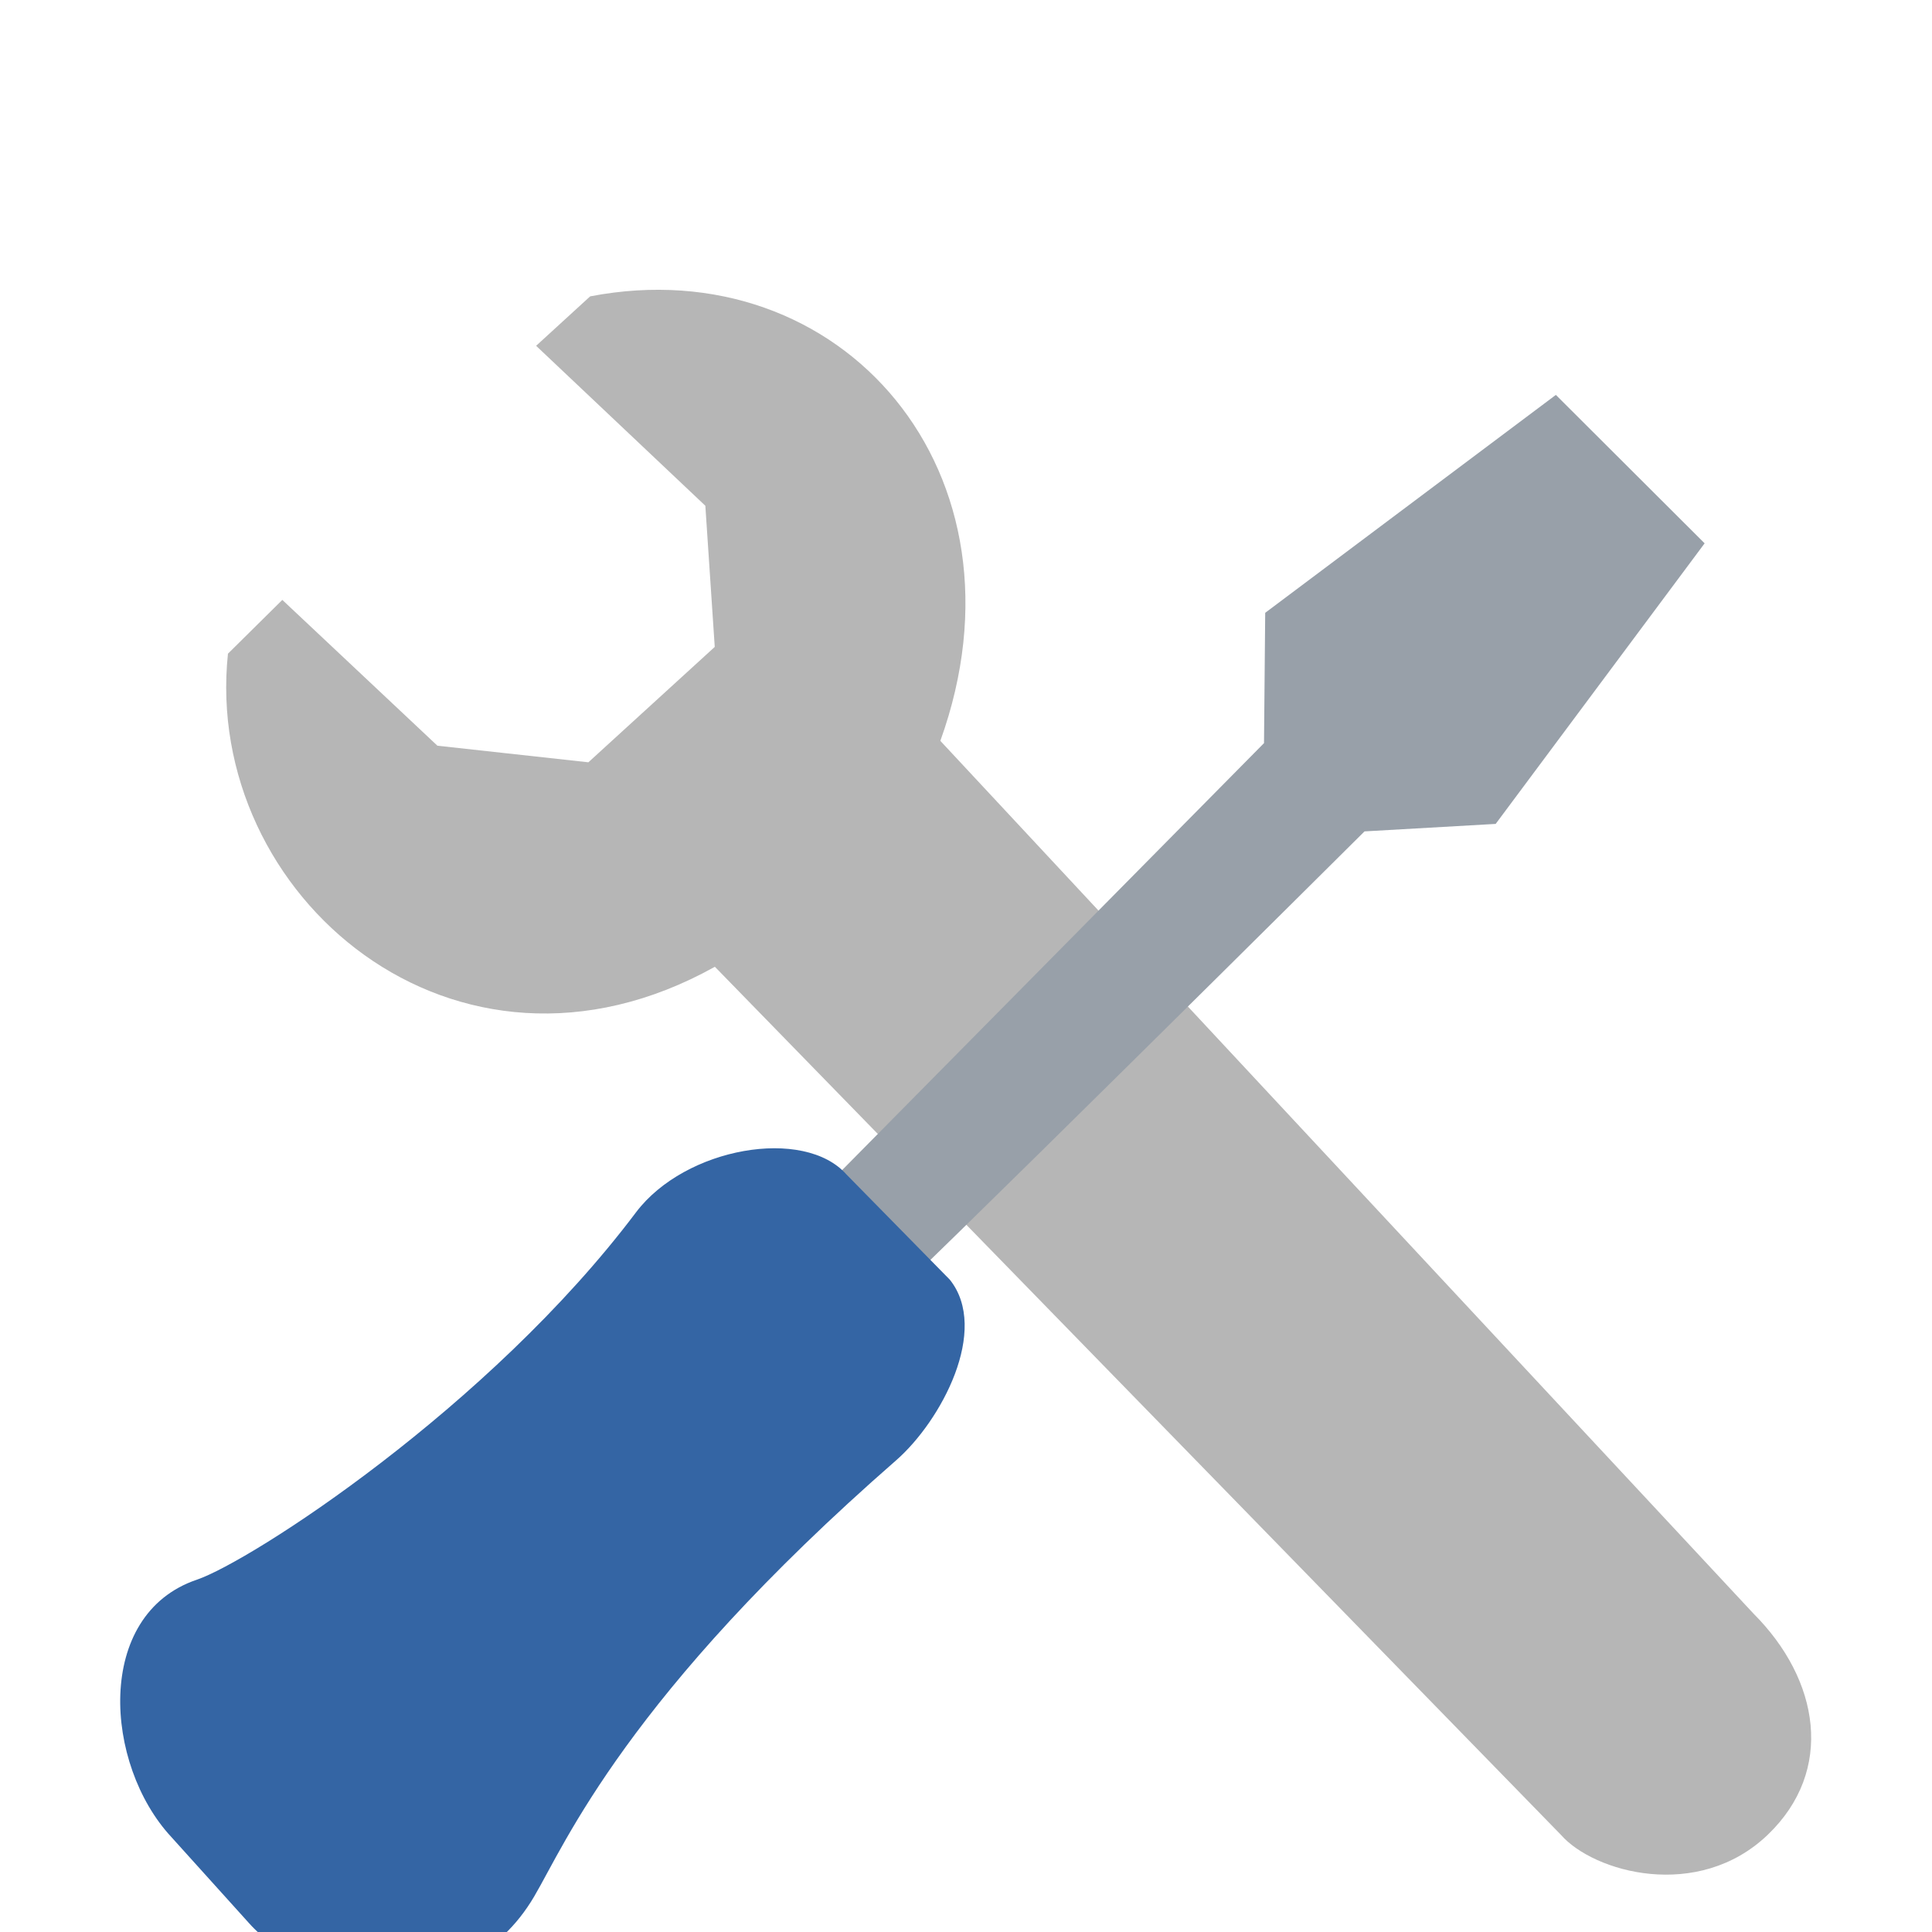 <svg width="32" height="32" version="1" xmlns="http://www.w3.org/2000/svg">
<defs>
<filter id="filter958" color-interpolation-filters="sRGB">
<feFlood flood-color="rgb(0,0,0)" flood-opacity=".2" result="flood"/>
<feComposite in="flood" in2="SourceGraphic" operator="in" result="composite1"/>
<feGaussianBlur in="composite1" result="blur"/>
<feOffset dx="0" dy="1" result="offset"/>
<feComposite in="SourceGraphic" in2="offset" result="fbSourceGraphic"/>
<feColorMatrix in="fbSourceGraphic" result="fbSourceGraphicAlpha" values="0 0 0 -1 0 0 0 0 -1 0 0 0 0 -1 0 0 0 0 1 0"/>
<feFlood flood-color="rgb(255,255,255)" flood-opacity=".102" in="fbSourceGraphic" result="flood"/>
<feComposite in="flood" in2="fbSourceGraphic" operator="out" result="composite1"/>
<feGaussianBlur in="composite1" result="blur"/>
<feOffset dx="0" dy="1" result="offset"/>
<feComposite in="offset" in2="fbSourceGraphic" operator="atop" result="composite2"/>
</filter>
</defs>
<g transform="matrix(1.4 0 0 1.4 .599 .6)" filter="url(#filter958)">
<path transform="matrix(1.249 0 0 1.25 1 1)" d="m5.628 6.407 8.014 8.216c0.312 0.356 1.299 0.631 1.959 0 0.637-0.61 0.49-1.469-0.134-2.093l-7.703-8.261c0.913-2.535-0.934-4.664-3.317-4.207l-0.512 0.468 1.603 1.514 0.089 1.336-1.197 1.092-1.43-0.157-1.469-1.38-0.515 0.509c-0.24 2.288 2.153 4.333 4.611 2.964z" color="#000000" fill="#b6b6b6"/>
<g transform="matrix(1.249 0 0 1.25 1 1)" fill="none">
<path d="m5.385 5.889 7.788 8.122c0.241 0.276 1.006 0.489 1.517 0 0.493-0.472 0.379-1.137-0.103-1.62l-7.499-7.957c0.608-2.636-0.754-4.058-2.782-4.007l-0.11 0.111 1.461 1.312 0.053 1.696-1.466 1.338-1.72-0.186-1.288-1.213-0.143 0.174c-0.127 2.421 2.633 3.522 4.293 2.229z" color="#000000" opacity=".426"/>
<rect transform="rotate(45.738)" x="8.487" y="-1.19" width="9.437" height=".834" rx=".358" ry=".358" color="#000000" opacity=".17"/>
<path d="m7.122 9.598c0.262-0.225 5.282-5.365 5.282-5.365l1.188-0.101 1.709-2.296-1.172-1.034-2.221 1.913 0.063 1.156-5.141 5.391c-0.19 0.19 0.05 0.543 0.292 0.336z" color="#000000" opacity=".54"/>
<path d="m5.613 9.817s-2.908 2.96-4.27 3.462" color="#000000"/>
<path d="m1.609 15.033c0.585 0.708 1.865 0.877 2.268-0.15 0.276-0.705 1.352-2.298 3.325-4.073 0.331-0.298 0.682-0.979 0.385-1.347l-0.77-0.77c-0.315-0.35-1.191-0.187-1.55 0.303-1.071 1.465-3.441 3.382-4.013 3.571-0.887 0.293-0.721 1.306-0.221 1.836z" color="#000000" opacity=".199"/>
<path d="m6.483 10.481s-2.97 2.684-3.615 4.404" color="#000000" opacity=".278"/>
</g>
<g transform="matrix(.883 -.875 .88 .878 13.955 -6.894)">
<path d="m-13.814 9.14c0.441 0.039 6.67 0.029 6.67 0.029l0.932 0.828 3.295-0.497 2e-7 -2-3.422-0.474-0.886 0.873-6.451 0.068c-0.345-0.003-0.544 1.138-0.137 1.173z" color="#000000" fill="#98a0a9"/>
<path d="m-21.998 9.075c-0.051 0.808 0.803 2.073 2.096 1.732 0.564-0.148 1.973-0.738 5.371-0.524 0.57 0.036 1.51-0.255 1.579-0.861l0.014-1.404c0.038-0.606-0.899-1.265-1.67-1.154-2.304 0.336-4.944-0.222-5.428-0.459-0.925-0.452-1.868 0.63-1.904 1.568z" color="#000000" fill="#3465a4"/>
</g>
</g>
</svg>
